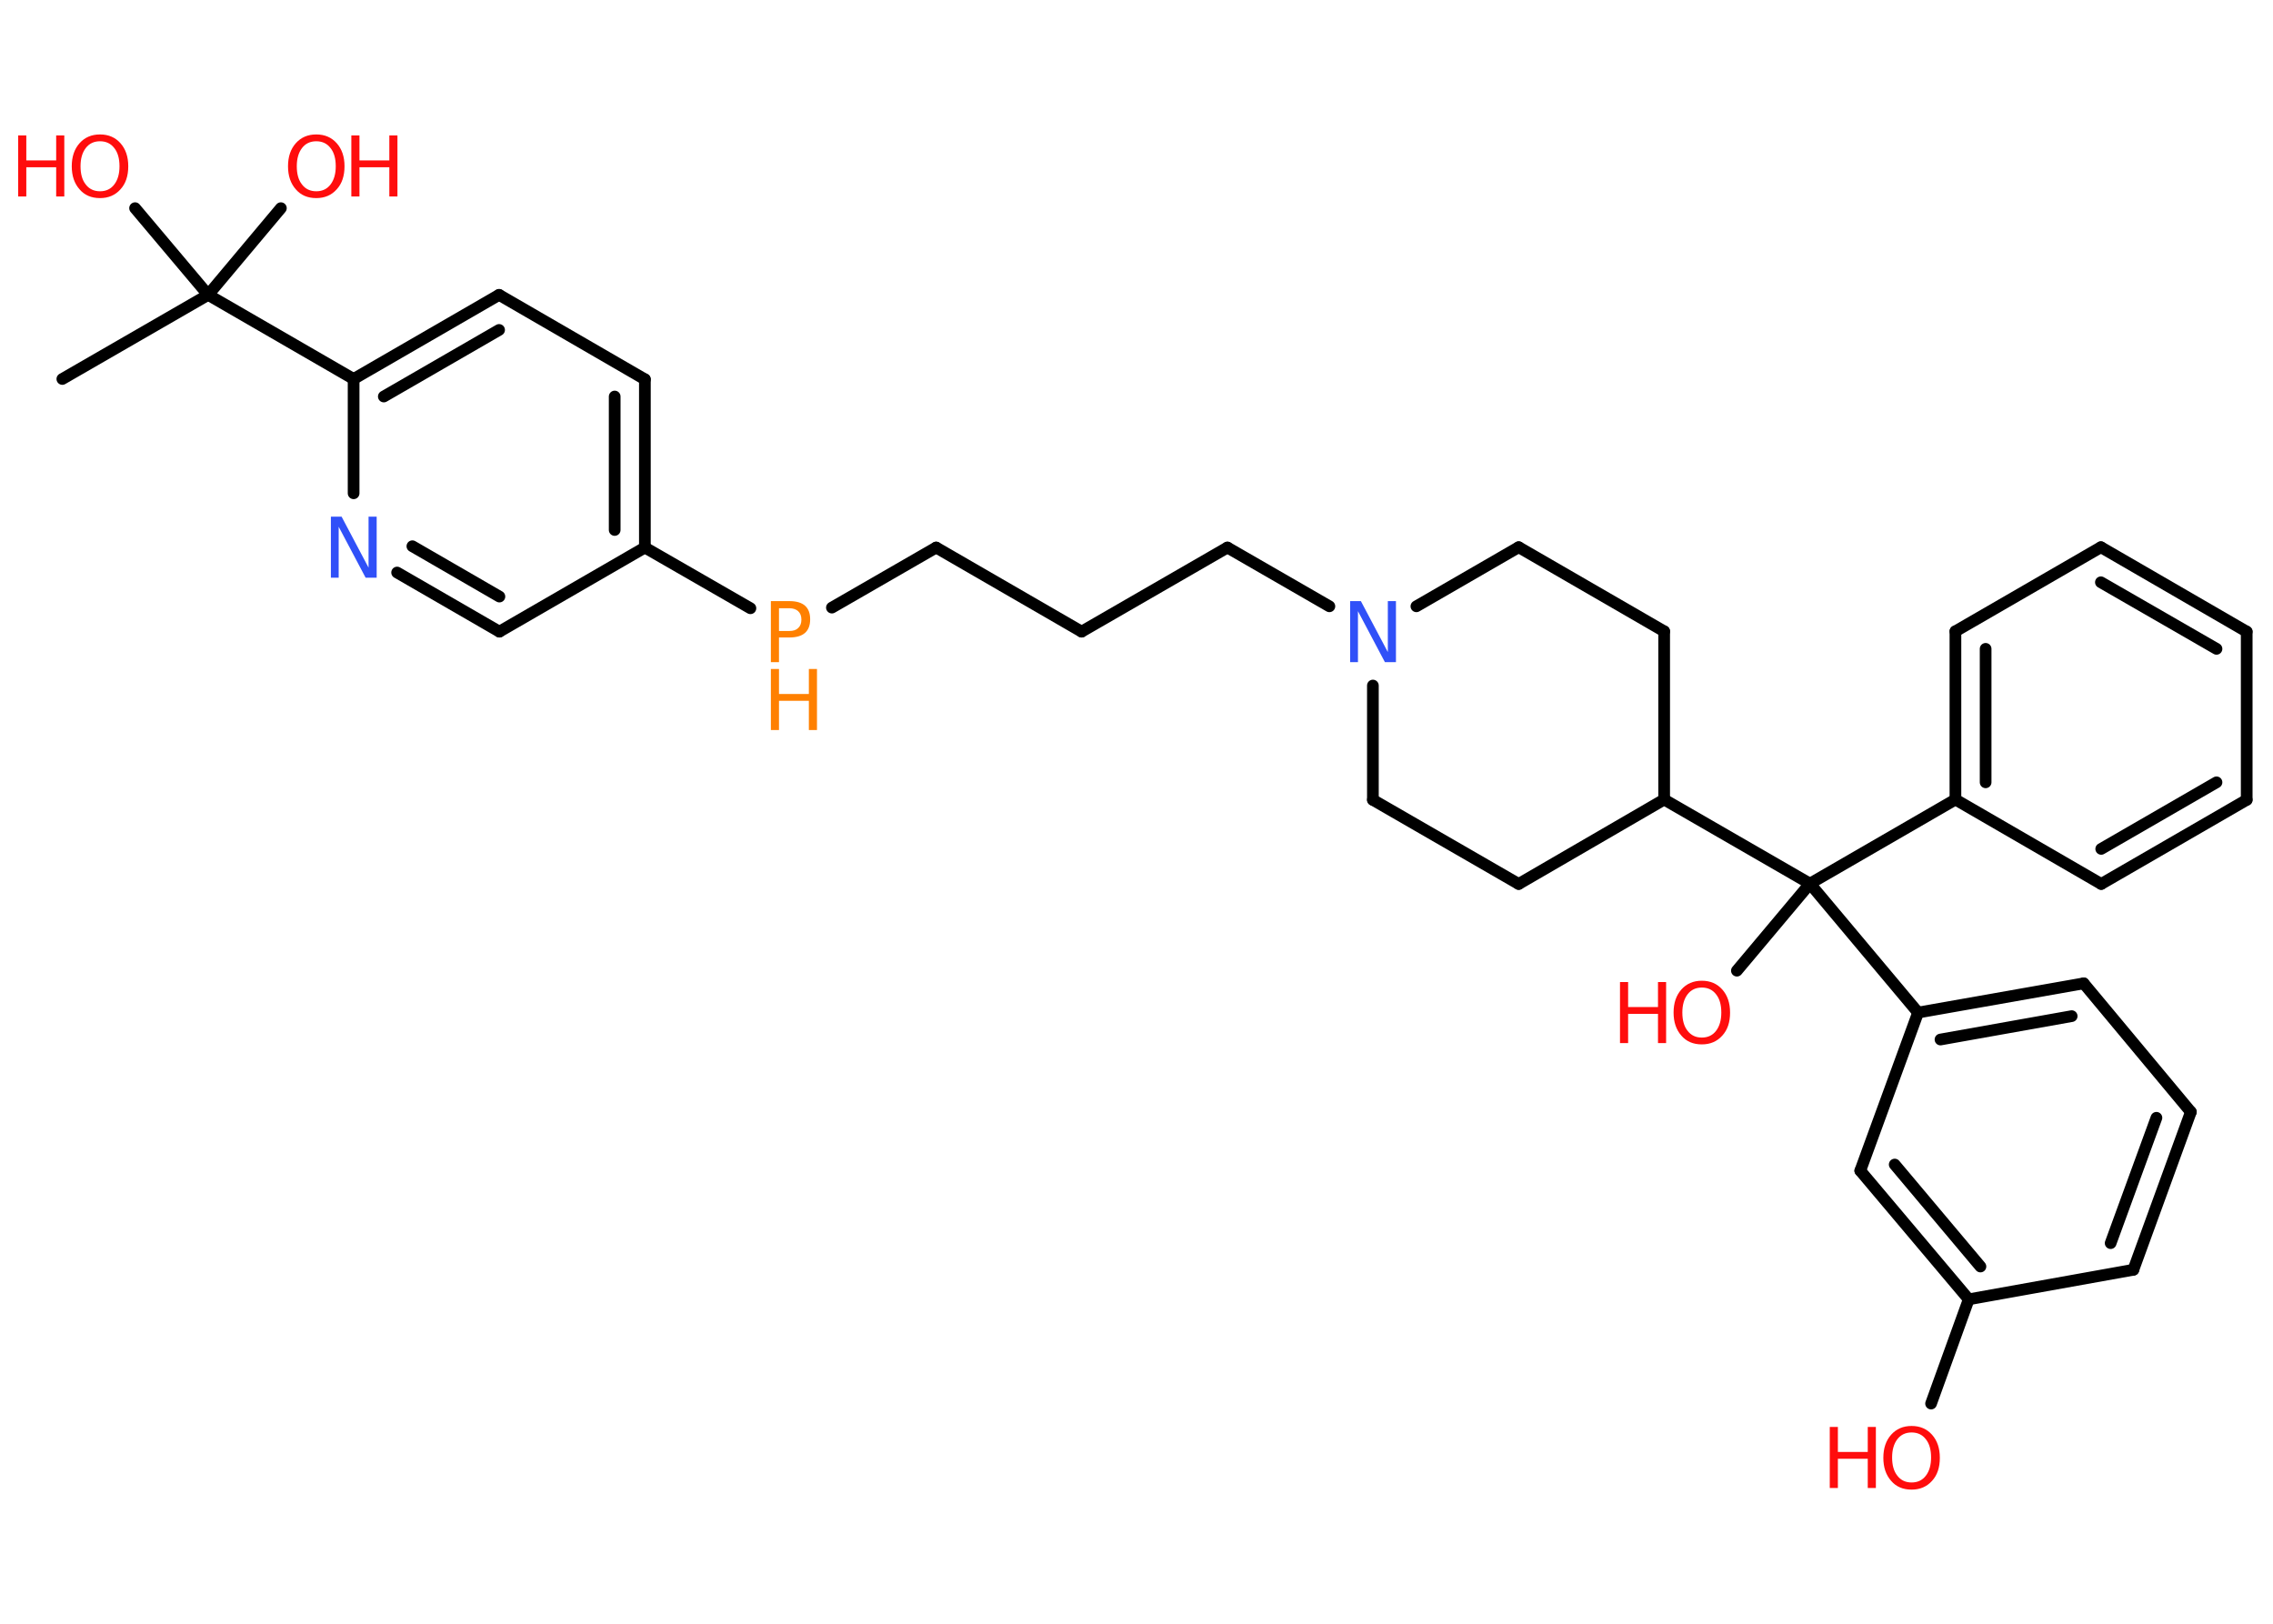 <?xml version='1.0' encoding='UTF-8'?>
<!DOCTYPE svg PUBLIC "-//W3C//DTD SVG 1.1//EN" "http://www.w3.org/Graphics/SVG/1.1/DTD/svg11.dtd">
<svg version='1.2' xmlns='http://www.w3.org/2000/svg' xmlns:xlink='http://www.w3.org/1999/xlink' width='70.0mm' height='50.0mm' viewBox='0 0 70.0 50.0'>
  <desc>Generated by the Chemistry Development Kit (http://github.com/cdk)</desc>
  <g stroke-linecap='round' stroke-linejoin='round' stroke='#000000' stroke-width='.36' fill='#FF0D0D'>
    <rect x='.0' y='.0' width='70.0' height='50.0' fill='#FFFFFF' stroke='none'/>
    <g id='mol1' class='mol'>
      <line id='mol1bnd1' class='bond' x1='1.92' y1='11.67' x2='6.41' y2='9.08'/>
      <line id='mol1bnd2' class='bond' x1='6.41' y1='9.08' x2='8.65' y2='6.41'/>
      <line id='mol1bnd3' class='bond' x1='6.41' y1='9.08' x2='4.16' y2='6.41'/>
      <line id='mol1bnd4' class='bond' x1='6.41' y1='9.08' x2='10.89' y2='11.67'/>
      <g id='mol1bnd5' class='bond'>
        <line x1='15.37' y1='9.08' x2='10.89' y2='11.67'/>
        <line x1='15.37' y1='10.16' x2='11.82' y2='12.21'/>
      </g>
      <line id='mol1bnd6' class='bond' x1='15.37' y1='9.08' x2='19.86' y2='11.68'/>
      <g id='mol1bnd7' class='bond'>
        <line x1='19.86' y1='16.86' x2='19.86' y2='11.68'/>
        <line x1='18.93' y1='16.32' x2='18.93' y2='12.21'/>
      </g>
      <line id='mol1bnd8' class='bond' x1='19.86' y1='16.86' x2='23.11' y2='18.73'/>
      <line id='mol1bnd9' class='bond' x1='25.62' y1='18.71' x2='28.83' y2='16.86'/>
      <line id='mol1bnd10' class='bond' x1='28.83' y1='16.86' x2='33.31' y2='19.45'/>
      <line id='mol1bnd11' class='bond' x1='33.31' y1='19.45' x2='37.8' y2='16.86'/>
      <line id='mol1bnd12' class='bond' x1='37.8' y1='16.86' x2='40.94' y2='18.67'/>
      <line id='mol1bnd13' class='bond' x1='43.62' y1='18.67' x2='46.77' y2='16.85'/>
      <line id='mol1bnd14' class='bond' x1='46.77' y1='16.85' x2='51.25' y2='19.44'/>
      <line id='mol1bnd15' class='bond' x1='51.25' y1='19.44' x2='51.25' y2='24.62'/>
      <line id='mol1bnd16' class='bond' x1='51.25' y1='24.62' x2='55.74' y2='27.21'/>
      <line id='mol1bnd17' class='bond' x1='55.74' y1='27.21' x2='53.49' y2='29.89'/>
      <line id='mol1bnd18' class='bond' x1='55.74' y1='27.21' x2='60.22' y2='24.62'/>
      <g id='mol1bnd19' class='bond'>
        <line x1='60.22' y1='19.44' x2='60.22' y2='24.62'/>
        <line x1='61.15' y1='19.98' x2='61.15' y2='24.09'/>
      </g>
      <line id='mol1bnd20' class='bond' x1='60.22' y1='19.44' x2='64.7' y2='16.85'/>
      <g id='mol1bnd21' class='bond'>
        <line x1='69.19' y1='19.45' x2='64.7' y2='16.85'/>
        <line x1='68.26' y1='19.98' x2='64.7' y2='17.93'/>
      </g>
      <line id='mol1bnd22' class='bond' x1='69.19' y1='19.45' x2='69.19' y2='24.63'/>
      <g id='mol1bnd23' class='bond'>
        <line x1='64.71' y1='27.22' x2='69.19' y2='24.63'/>
        <line x1='64.71' y1='26.14' x2='68.26' y2='24.09'/>
      </g>
      <line id='mol1bnd24' class='bond' x1='60.22' y1='24.62' x2='64.71' y2='27.22'/>
      <line id='mol1bnd25' class='bond' x1='55.74' y1='27.21' x2='59.07' y2='31.18'/>
      <g id='mol1bnd26' class='bond'>
        <line x1='64.17' y1='30.28' x2='59.07' y2='31.18'/>
        <line x1='63.8' y1='31.29' x2='59.76' y2='32.01'/>
      </g>
      <line id='mol1bnd27' class='bond' x1='64.17' y1='30.28' x2='67.47' y2='34.24'/>
      <g id='mol1bnd28' class='bond'>
        <line x1='65.7' y1='39.1' x2='67.47' y2='34.24'/>
        <line x1='65.0' y1='38.28' x2='66.41' y2='34.42'/>
      </g>
      <line id='mol1bnd29' class='bond' x1='65.7' y1='39.1' x2='60.63' y2='40.01'/>
      <line id='mol1bnd30' class='bond' x1='60.63' y1='40.01' x2='59.47' y2='43.22'/>
      <g id='mol1bnd31' class='bond'>
        <line x1='57.29' y1='36.05' x2='60.63' y2='40.01'/>
        <line x1='58.35' y1='35.86' x2='60.99' y2='39.0'/>
      </g>
      <line id='mol1bnd32' class='bond' x1='59.07' y1='31.18' x2='57.29' y2='36.05'/>
      <line id='mol1bnd33' class='bond' x1='51.25' y1='24.62' x2='46.77' y2='27.22'/>
      <line id='mol1bnd34' class='bond' x1='46.77' y1='27.22' x2='42.28' y2='24.63'/>
      <line id='mol1bnd35' class='bond' x1='42.28' y1='21.11' x2='42.28' y2='24.63'/>
      <line id='mol1bnd36' class='bond' x1='19.86' y1='16.86' x2='15.38' y2='19.45'/>
      <g id='mol1bnd37' class='bond'>
        <line x1='12.23' y1='17.63' x2='15.38' y2='19.45'/>
        <line x1='12.7' y1='16.82' x2='15.38' y2='18.37'/>
      </g>
      <line id='mol1bnd38' class='bond' x1='10.89' y1='11.67' x2='10.89' y2='15.19'/>
      <g id='mol1atm3' class='atom'>
        <path d='M9.74 4.35q-.28 .0 -.44 .21q-.16 .21 -.16 .56q.0 .36 .16 .56q.16 .21 .44 .21q.28 .0 .44 -.21q.16 -.21 .16 -.56q.0 -.36 -.16 -.56q-.16 -.21 -.44 -.21zM9.74 4.14q.39 .0 .63 .27q.24 .27 .24 .71q.0 .45 -.24 .71q-.24 .27 -.63 .27q-.4 .0 -.63 -.27q-.24 -.27 -.24 -.71q.0 -.44 .24 -.71q.24 -.27 .63 -.27z' stroke='none'/>
        <path d='M10.82 4.17h.25v.77h.92v-.77h.25v1.88h-.25v-.9h-.92v.9h-.25v-1.88z' stroke='none'/>
      </g>
      <g id='mol1atm4' class='atom'>
        <path d='M3.08 4.35q-.28 .0 -.44 .21q-.16 .21 -.16 .56q.0 .36 .16 .56q.16 .21 .44 .21q.28 .0 .44 -.21q.16 -.21 .16 -.56q.0 -.36 -.16 -.56q-.16 -.21 -.44 -.21zM3.08 4.14q.39 .0 .63 .27q.24 .27 .24 .71q.0 .45 -.24 .71q-.24 .27 -.63 .27q-.4 .0 -.63 -.27q-.24 -.27 -.24 -.71q.0 -.44 .24 -.71q.24 -.27 .63 -.27z' stroke='none'/>
        <path d='M.56 4.17h.25v.77h.92v-.77h.25v1.88h-.25v-.9h-.92v.9h-.25v-1.88z' stroke='none'/>
      </g>
      <g id='mol1atm9' class='atom'>
        <path d='M23.99 18.72v.71h.32q.18 .0 .27 -.09q.1 -.09 .1 -.26q.0 -.17 -.1 -.26q-.1 -.09 -.27 -.09h-.32zM23.74 18.51h.57q.32 .0 .48 .14q.16 .14 .16 .42q.0 .28 -.16 .42q-.16 .14 -.48 .14h-.32v.76h-.25v-1.88z' stroke='none' fill='#FF8000'/>
        <path d='M23.74 20.6h.25v.77h.92v-.77h.25v1.88h-.25v-.9h-.92v.9h-.25v-1.88z' stroke='none' fill='#FF8000'/>
      </g>
      <path id='mol1atm13' class='atom' d='M41.57 18.51h.34l.83 1.57v-1.57h.25v1.88h-.34l-.83 -1.57v1.57h-.24v-1.88z' stroke='none' fill='#3050F8'/>
      <g id='mol1atm18' class='atom'>
        <path d='M52.41 30.41q-.28 .0 -.44 .21q-.16 .21 -.16 .56q.0 .36 .16 .56q.16 .21 .44 .21q.28 .0 .44 -.21q.16 -.21 .16 -.56q.0 -.36 -.16 -.56q-.16 -.21 -.44 -.21zM52.41 30.2q.39 .0 .63 .27q.24 .27 .24 .71q.0 .45 -.24 .71q-.24 .27 -.63 .27q-.4 .0 -.63 -.27q-.24 -.27 -.24 -.71q.0 -.44 .24 -.71q.24 -.27 .63 -.27z' stroke='none'/>
        <path d='M49.89 30.24h.25v.77h.92v-.77h.25v1.88h-.25v-.9h-.92v.9h-.25v-1.88z' stroke='none'/>
      </g>
      <g id='mol1atm30' class='atom'>
        <path d='M58.87 44.11q-.28 .0 -.44 .21q-.16 .21 -.16 .56q.0 .36 .16 .56q.16 .21 .44 .21q.28 .0 .44 -.21q.16 -.21 .16 -.56q.0 -.36 -.16 -.56q-.16 -.21 -.44 -.21zM58.87 43.91q.39 .0 .63 .27q.24 .27 .24 .71q.0 .45 -.24 .71q-.24 .27 -.63 .27q-.4 .0 -.63 -.27q-.24 -.27 -.24 -.71q.0 -.44 .24 -.71q.24 -.27 .63 -.27z' stroke='none'/>
        <path d='M56.35 43.94h.25v.77h.92v-.77h.25v1.88h-.25v-.9h-.92v.9h-.25v-1.88z' stroke='none'/>
      </g>
      <path id='mol1atm35' class='atom' d='M10.18 15.91h.34l.83 1.57v-1.57h.25v1.88h-.34l-.83 -1.57v1.57h-.24v-1.88z' stroke='none' fill='#3050F8'/>
    </g>
  </g>
</svg>
